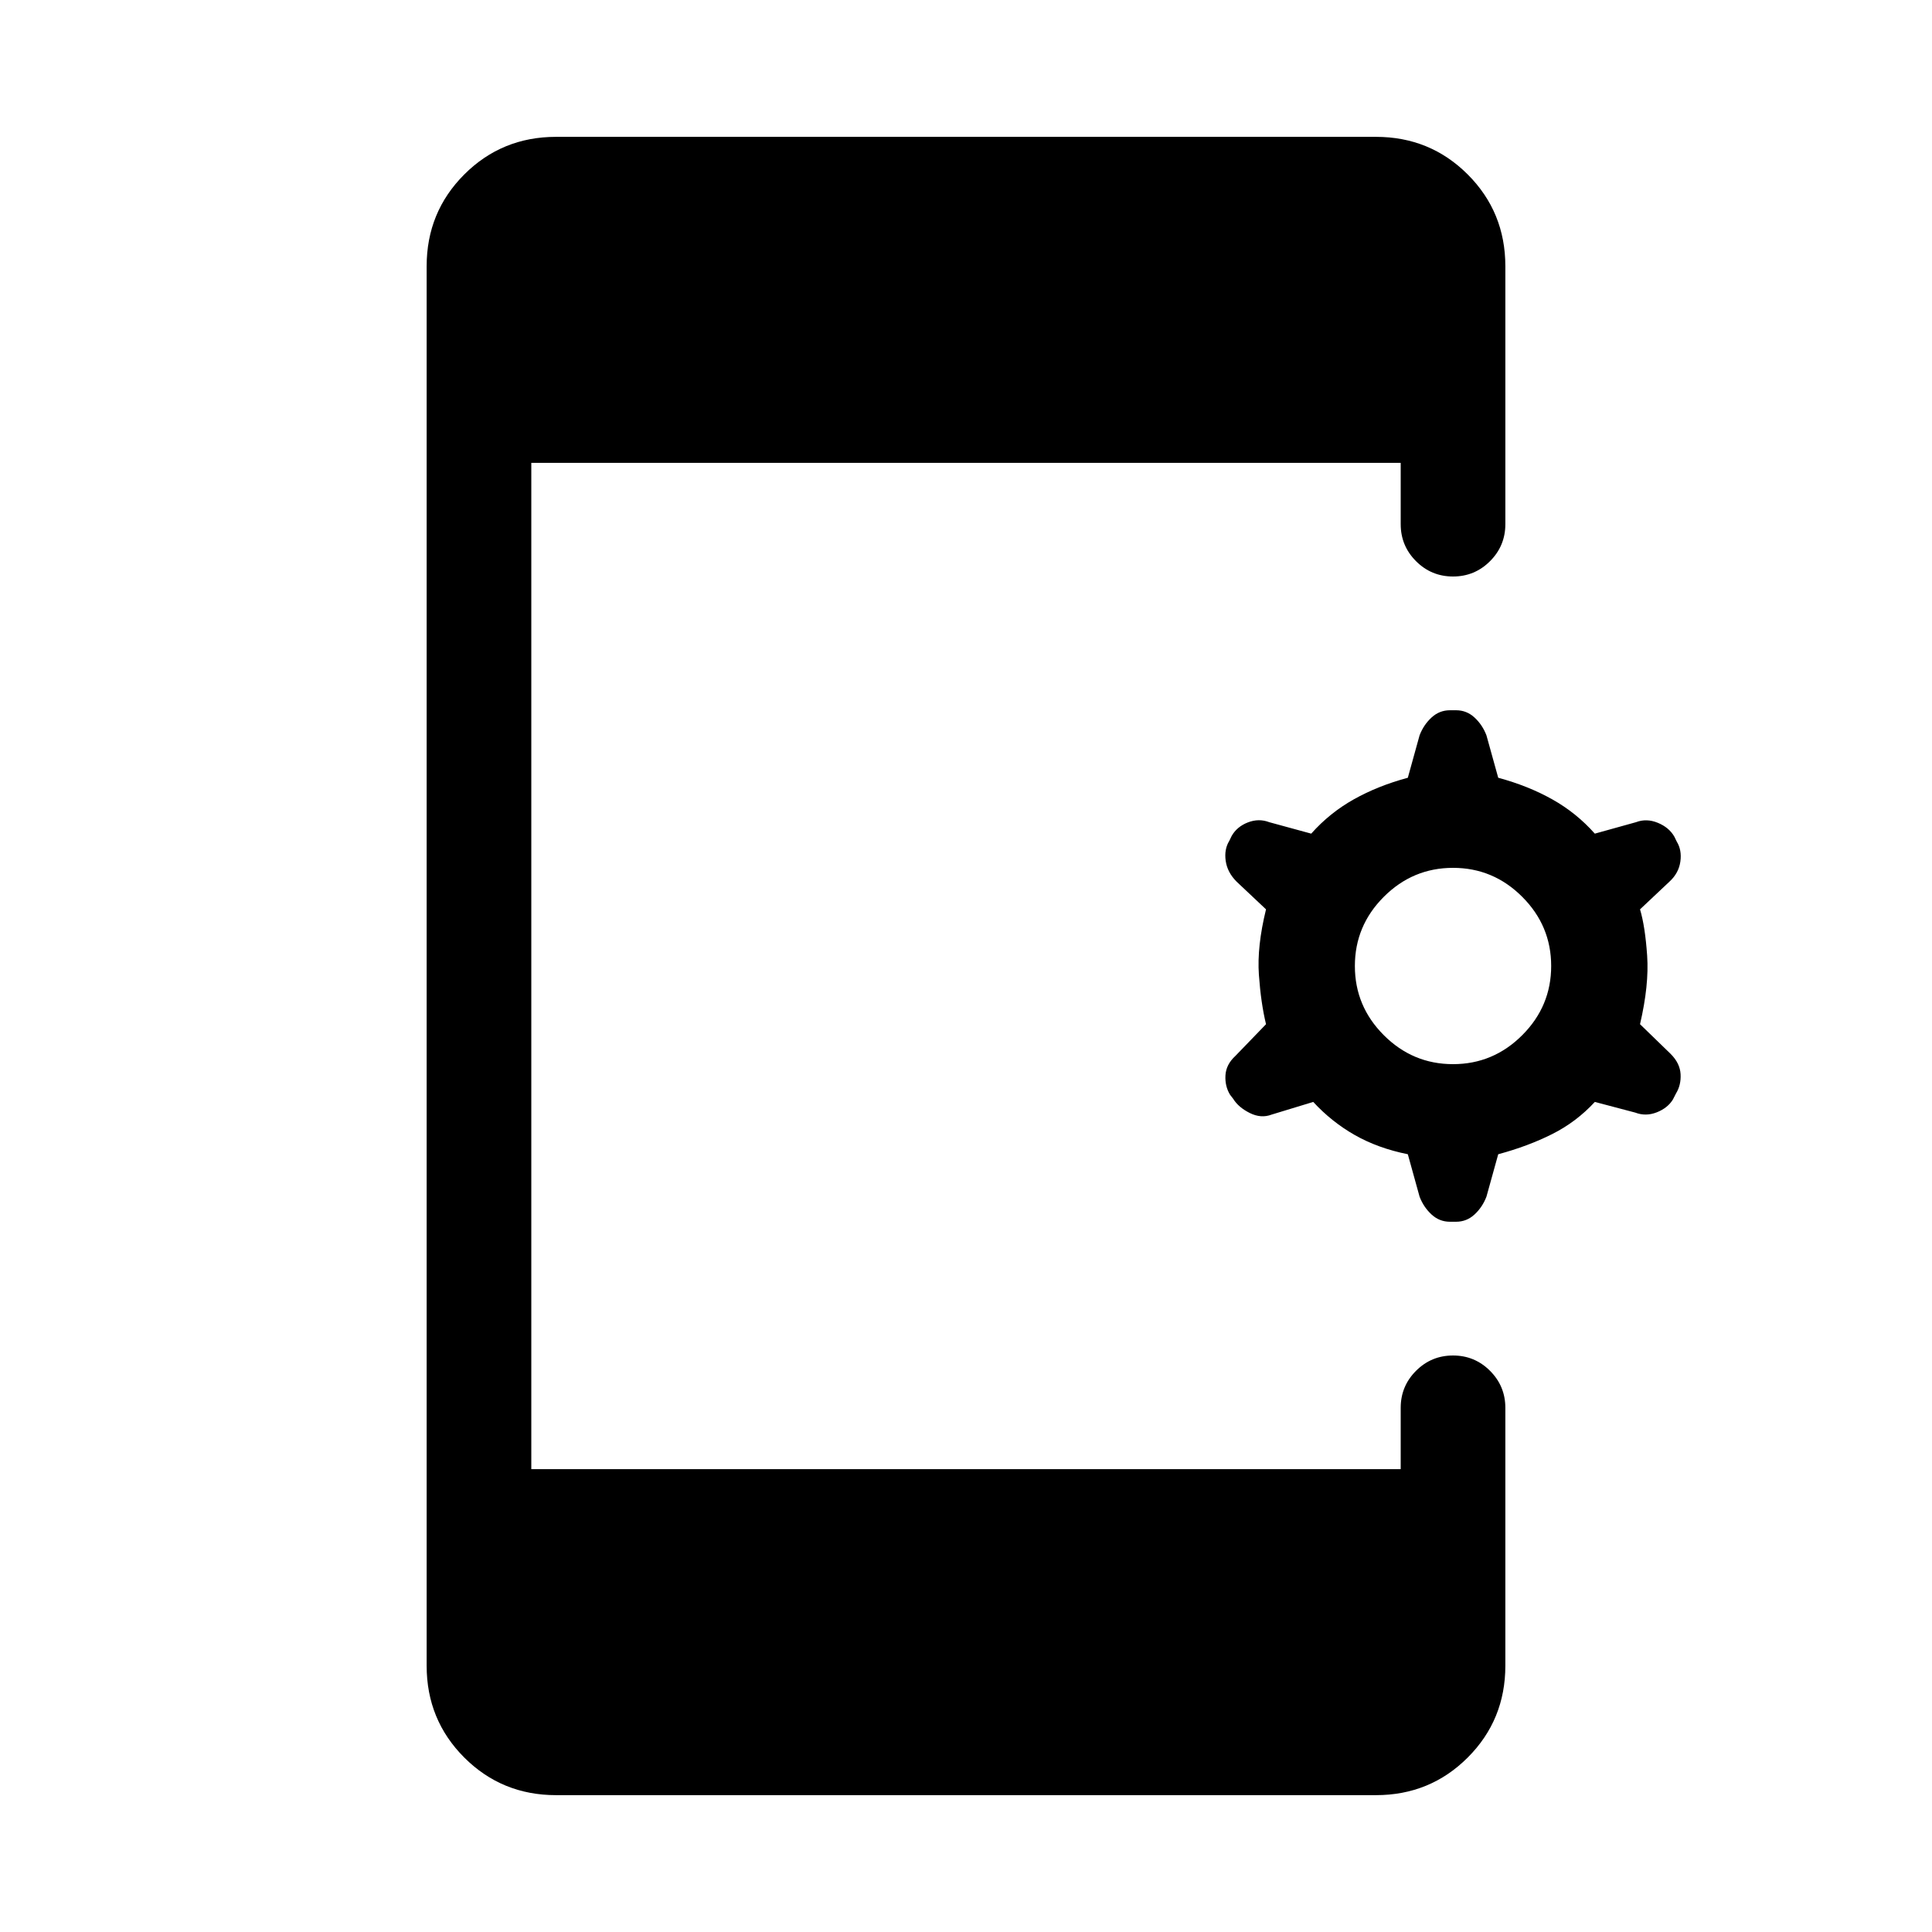 <svg xmlns="http://www.w3.org/2000/svg" height="20" viewBox="0 -960 960 960" width="20"><path d="M699.54-386.46q-14.85-3-26.35-9.54-11.5-6.54-20.65-16.46l-20.69 6.3q-5.23 2-10.85-.8-5.62-2.81-8.23-7.04l-1.54-2q-2.61-4.23-2.31-9.65.31-5.43 4.93-9.66l15.23-15.77q-2.54-10.46-3.54-24.54-1-14.07 3.54-32.53l-14.62-13.77q-4.61-4.62-5.42-10.35-.81-5.73 1.81-9.96l1.15-2.38q2.62-4.62 8.04-6.73 5.42-2.12 10.65-.12l20.85 5.69q9.15-10.31 21.15-17.04 12-6.73 26.85-10.73l5.84-21.07q2-5.23 5.93-8.85 3.92-3.62 9.15-3.62h3.08q5.23 0 9.15 3.62t5.92 8.85l5.85 21.07q14.85 4 26.85 10.73 12 6.73 21.15 17.04l20.46-5.69q5.23-2 10.85.31 5.61 2.31 8.23 6.92l1.15 2.38q2.62 4.23 1.81 9.97-.81 5.73-5.42 9.96l-14.62 13.77q2.54 8.46 3.54 23.03 1 14.58-3.54 34.04l15.23 14.77q4.62 4.62 4.92 10.04.31 5.42-2.3 9.65l-1.54 3q-2.62 4.23-8.04 6.35-5.42 2.11-10.65.11l-20.08-5.3q-9.15 9.92-21.15 15.96-12 6.04-26.85 10.04l-5.85 21.07q-2 5.23-5.92 8.85-3.92 3.62-9.15 3.62h-3.08q-5.23 0-9.15-3.62-3.93-3.62-5.93-8.85l-5.84-21.07ZM722-431.23q20 0 34.38-14.39Q770.77-460 770.77-480t-14.39-34.38Q742-528.77 722-528.77t-34.39 14.39Q673.23-500 673.23-480t14.38 34.38Q702-431.23 722-431.23ZM276.31-68q-26.92 0-45.62-18.69Q212-105.39 212-132.31v-695.38q0-26.92 18.69-45.62Q249.39-892 276.31-892h407.38q26.92 0 45.62 18.69Q748-854.61 748-827.69v128.15q0 10.77-7.62 18.39-7.61 7.61-18.38 7.61t-18.38-7.61q-7.62-7.62-7.62-18.39V-730H264v500h432v-30.46q0-10.77 7.62-18.39 7.61-7.61 18.38-7.61t18.38 7.61q7.62 7.62 7.62 18.39v128.15q0 26.92-18.69 45.62Q710.61-68 683.69-68H276.31Z"/></svg>